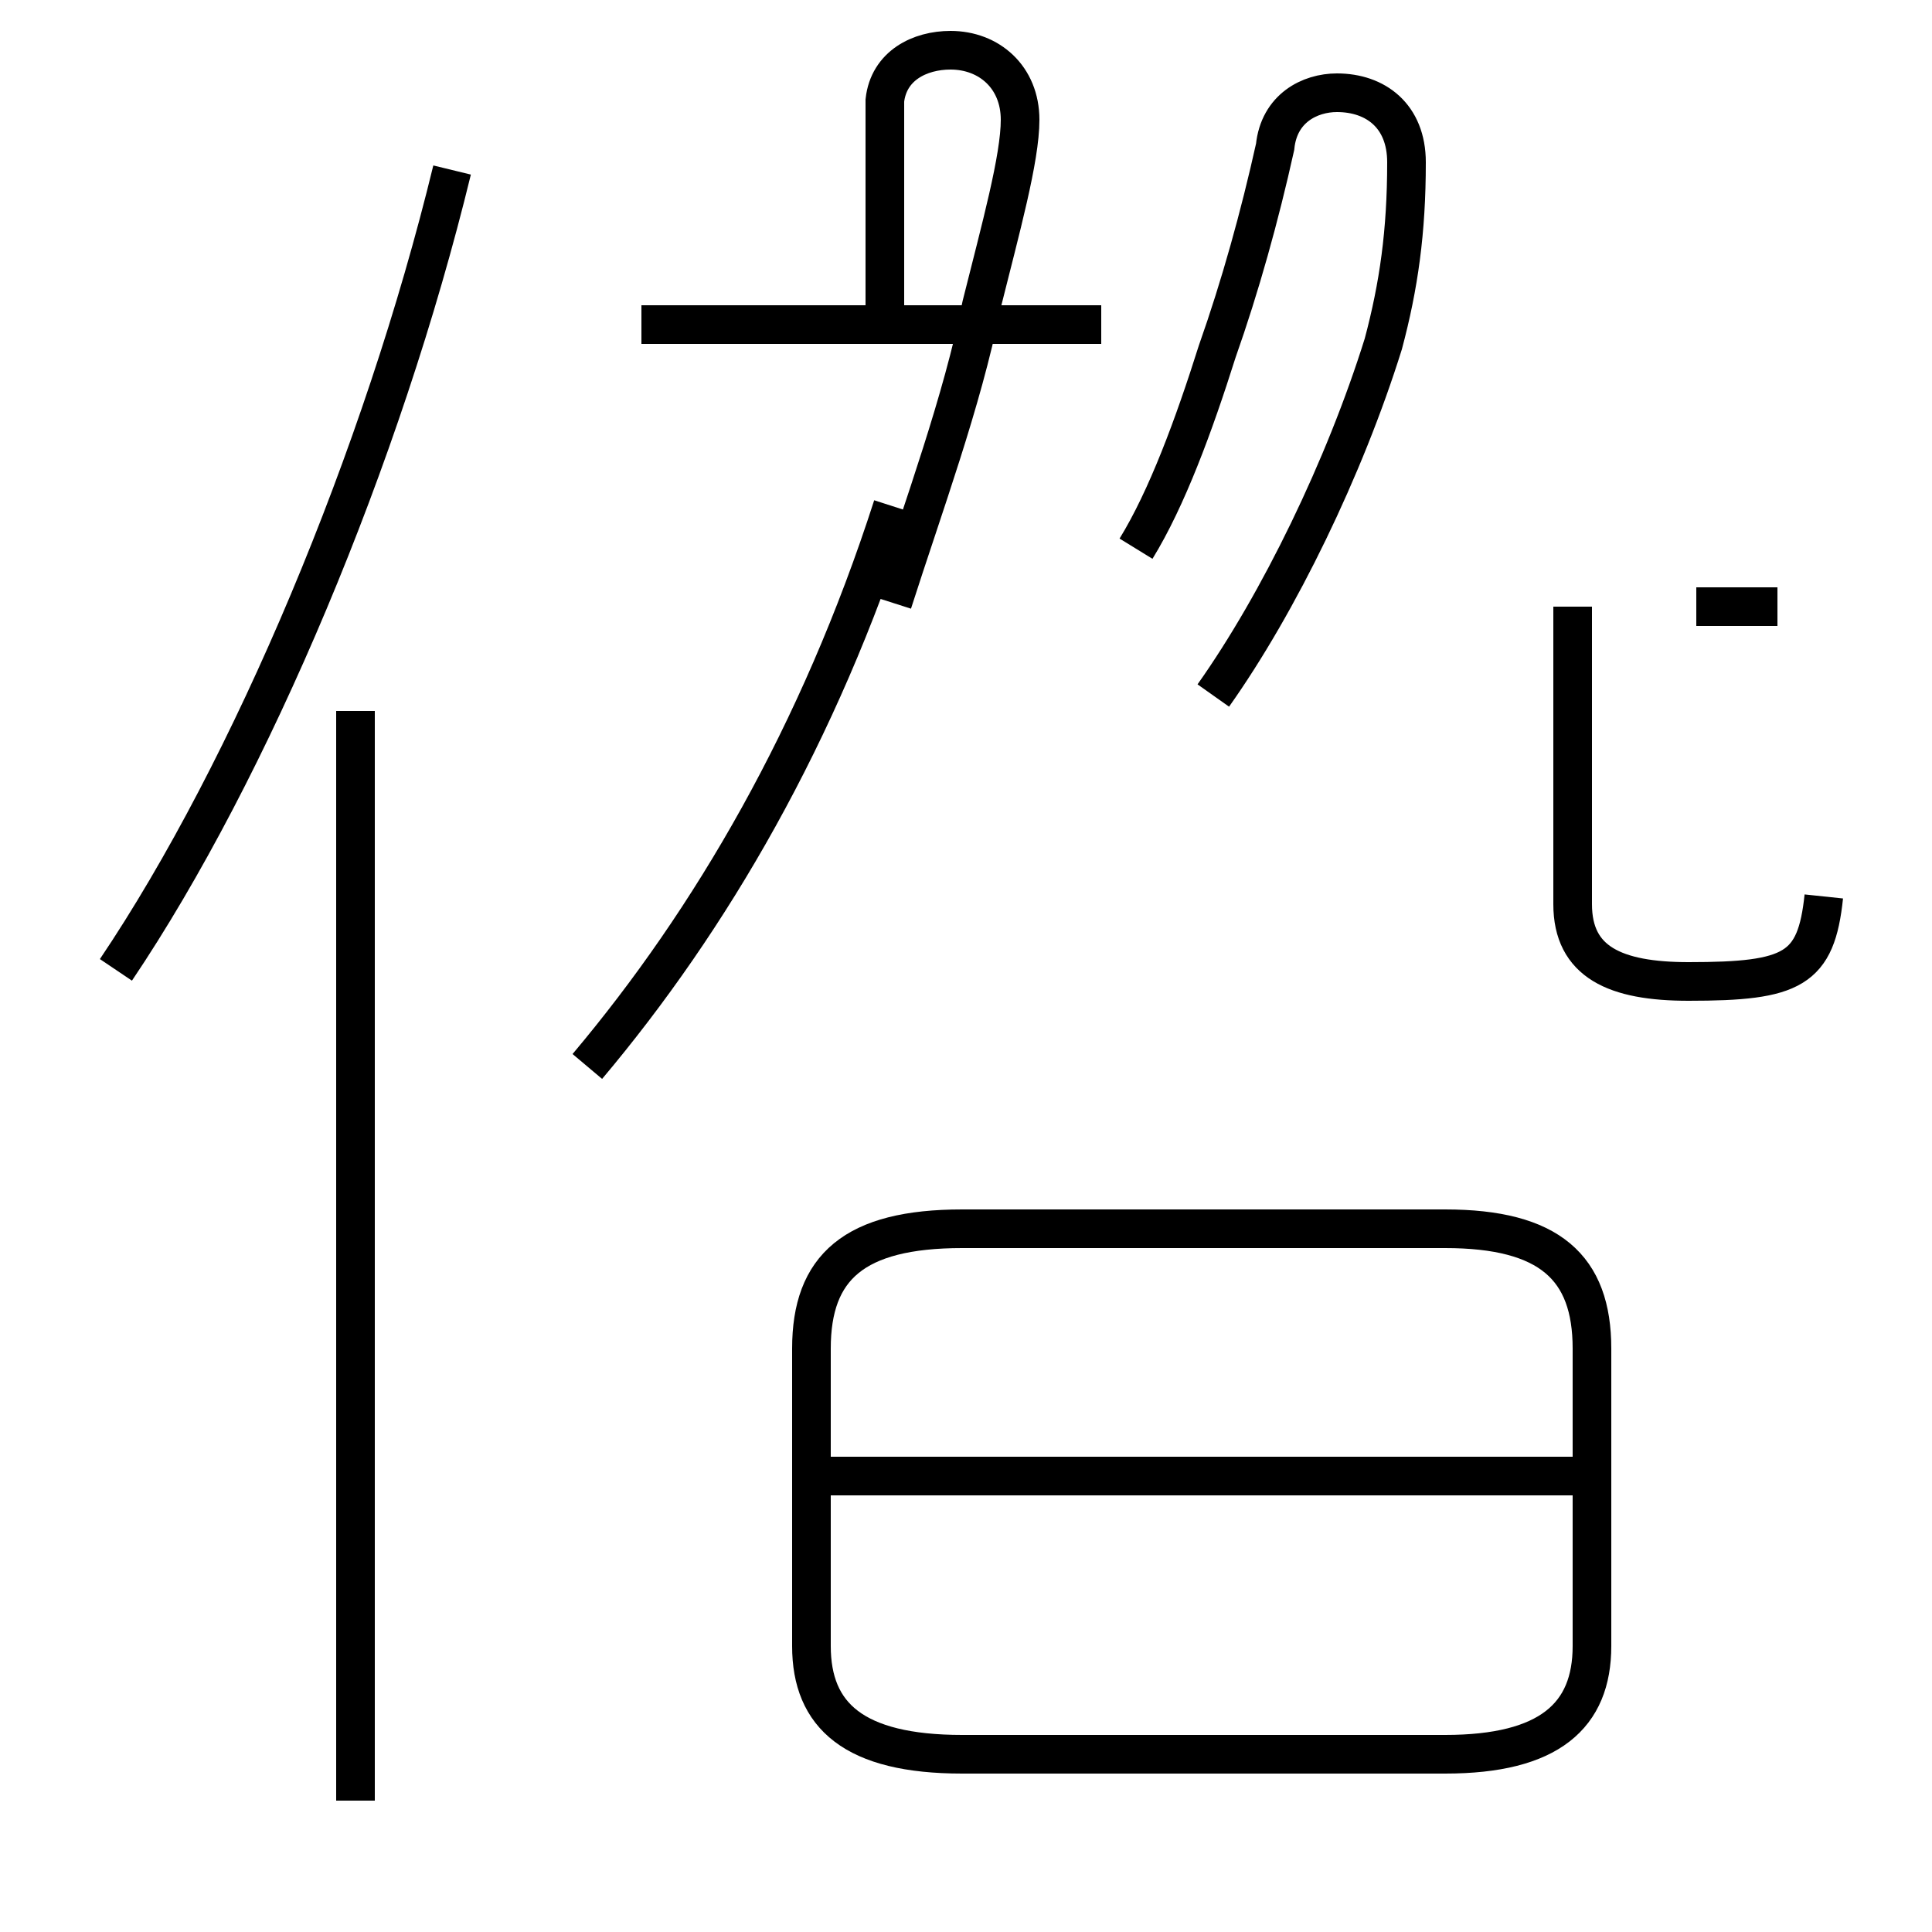 <?xml version='1.0' encoding='utf8'?>
<svg viewBox="0.0 -44.0 50.0 50.0" version="1.1" xmlns="http://www.w3.org/2000/svg">
<rect x="0.0" y="-44.0" width="50.0" height="50.0" fill="#808080" stroke="none"/>
<rect x="-1000" y="-1000" width="2000" height="2000" stroke="white" fill="white"/>
<g style="fill:none; stroke:#000000;  stroke-width:1">
<path d="M 3.0 18.9 C 6.5 24.1 9.9 32.2 11.7 39.6 M 9.2 -2.6 L 9.2 25.6 M 23.1 35.6 L 16.6 35.6 M 28.5 35.6 L 23.1 35.6 M 23.1 28.4 C 23.9 30.9 24.9 33.6 25.4 36.1 C 25.9 38.1 26.4 39.9 26.4 40.9 C 26.4 42.0 25.6 42.7 24.6 42.7 C 23.8 42.7 23.0 42.3 22.9 41.4 L 22.9 35.6 M 31.4 26.0 C 33.1 28.4 34.8 31.9 35.8 35.1 C 36.2 36.6 36.4 38.0 36.4 39.8 C 36.4 41.0 35.6 41.6 34.6 41.6 C 33.9 41.6 33.1 41.2 33.0 40.2 C 32.6 38.4 32.1 36.6 31.5 34.9 C 30.9 33.0 30.2 31.1 29.4 29.8 M 15.2 16.4 C 18.4 20.2 21.2 25.0 23.1 30.9 M 46.0 28.3 L 43.9 28.3 M 47.2 20.8 C 47.0 18.9 46.4 18.6 43.7 18.6 C 41.8 18.6 40.7 19.1 40.7 20.6 L 40.7 28.3 M 24.9 -1.4 L 37.4 -1.4 C 40.1 -1.4 41.2 -0.4 41.2 1.4 L 41.2 9.1 C 41.2 11.2 40.1 12.2 37.4 12.2 L 24.9 12.2 C 22.1 12.2 21.0 11.2 21.0 9.1 L 21.0 1.4 C 21.0 -0.4 22.1 -1.4 24.9 -1.4 Z M 41.0 5.8 L 21.0 5.8" transform="scale(1, -1)" />
</g>
</svg>